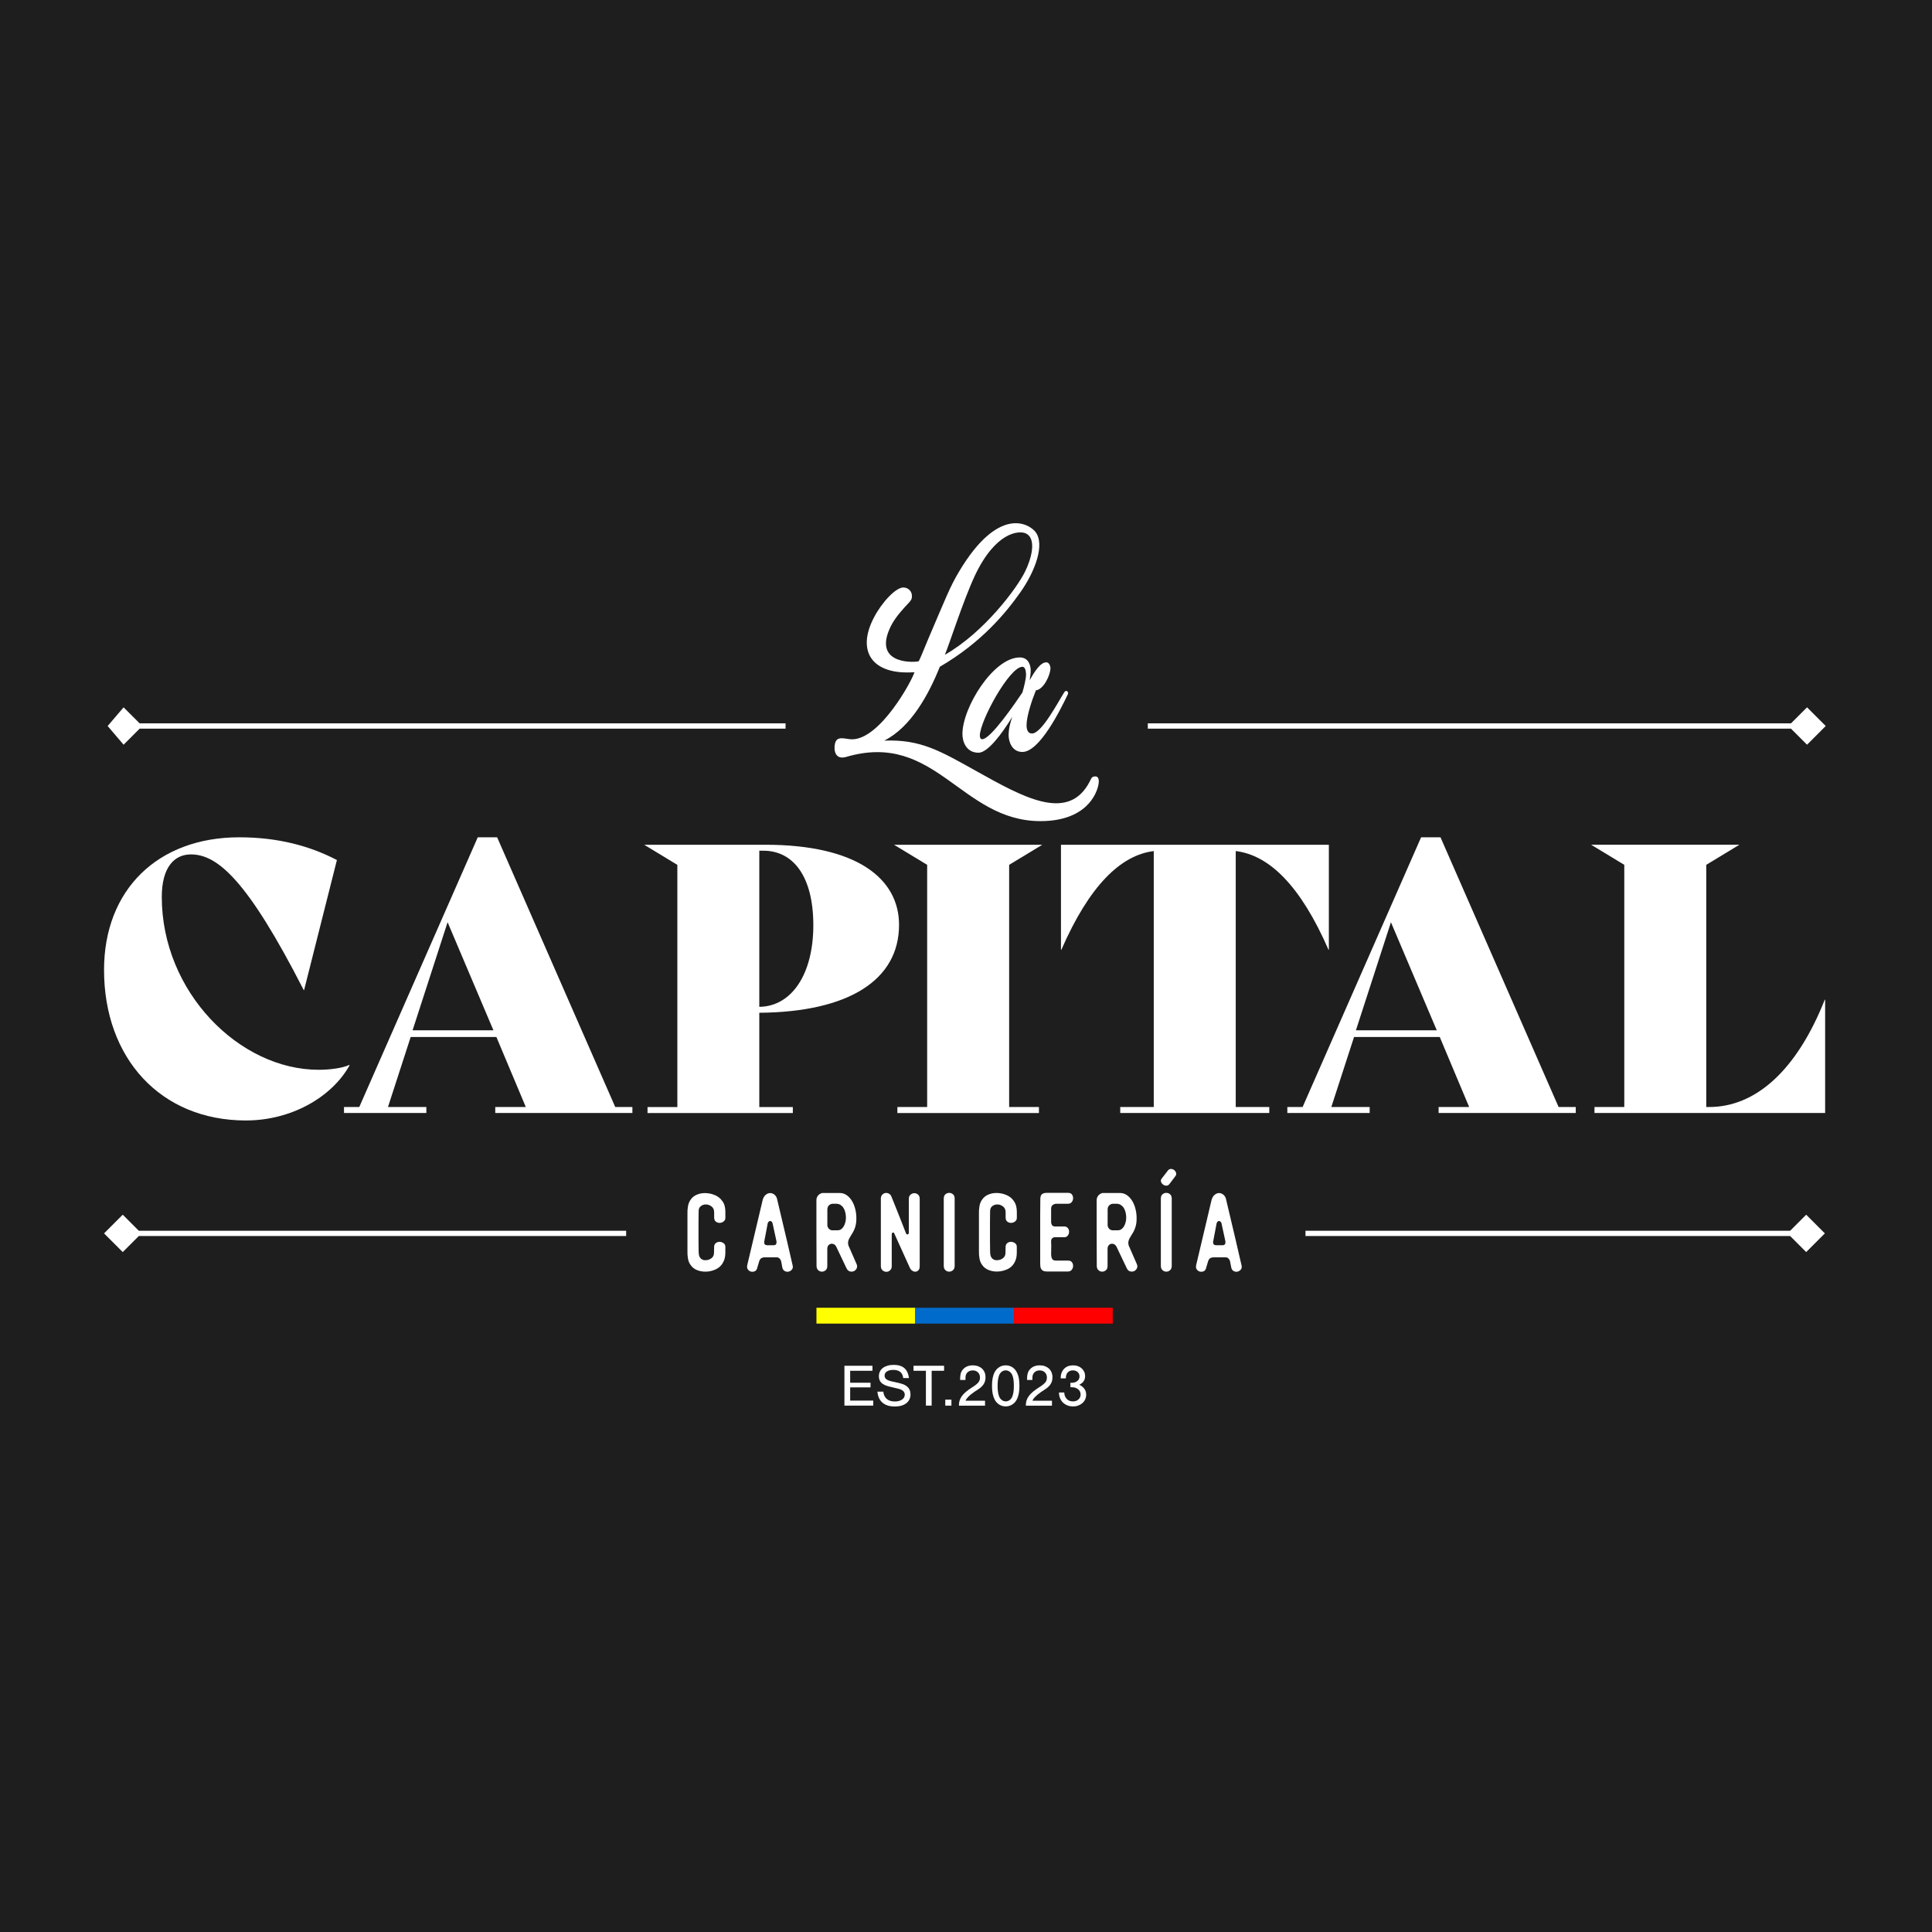 <svg xmlns="http://www.w3.org/2000/svg" xmlns:xlink="http://www.w3.org/1999/xlink" width="500" zoomAndPan="magnify" viewBox="0 0 375 375" height="500" preserveAspectRatio="xMidYMid meet" version="1.0"><rect x="-37.5" width="450" fill="#1e1e1e" y="-37.5" height="450" fill-opacity="1"/><path fill="#ffff00" d="M 158.473 253.836 L 177.645 253.836 L 177.645 256.91 L 158.473 256.91 Z M 158.473 253.836 " fill-opacity="1" fill-rule="nonzero"/><path fill="#006bcb" d="M 177.645 253.836 L 196.816 253.836 L 196.816 256.91 L 177.645 256.91 Z M 177.645 253.836 " fill-opacity="1" fill-rule="nonzero"/><path fill="#ff0000" d="M 196.816 253.836 L 215.984 253.836 L 215.984 256.91 L 196.816 256.91 Z M 196.816 253.836 " fill-opacity="1" fill-rule="nonzero"/><path fill="#ffffff" d="M 47.754 217.48 C 56.5 217.48 64.383 212.996 67.855 206.777 L 67.781 206.703 C 66.41 207.355 63.875 207.645 61.852 207.645 C 46.449 207.645 31.402 192.531 31.402 174.09 C 31.402 168.301 33.863 165.84 37.043 165.84 C 42.18 165.84 47.961 170.688 58.953 192.168 L 59.027 192.168 L 65.395 166.93 C 60.117 164.18 53.898 162.52 46.449 162.52 C 30.609 162.52 20.195 172.719 20.195 188.266 C 20.195 205.332 31.113 217.484 47.746 217.484 Z M 47.754 217.48 " fill-opacity="1" fill-rule="nonzero"/><path fill="#ffffff" d="M 96.5 162.516 L 92.734 162.516 L 69.734 214.871 L 66.77 214.871 L 66.77 216.027 L 82.754 216.027 L 82.754 214.871 L 75.305 214.871 L 79.715 201.277 L 96.348 201.277 L 102.059 214.871 L 96.129 214.871 L 96.129 216.027 L 122.746 216.027 L 122.746 214.871 L 119.418 214.871 L 96.492 162.516 Z M 80.082 199.98 L 86.879 179.004 L 95.773 199.98 Z M 80.082 199.98 " fill-opacity="1" fill-rule="nonzero"/><path fill="#ffffff" d="M 147.383 196.578 C 164.742 196.438 174.504 190.211 174.504 179.516 C 174.504 170.547 166.336 163.965 148.543 163.965 L 125.039 163.965 L 131.473 167.871 L 131.473 214.875 L 125.684 214.875 L 125.684 216.035 L 153.887 216.035 L 153.887 214.875 L 147.379 214.875 L 147.379 196.578 Z M 147.383 165.121 L 148.18 165.121 C 153.961 165.121 157.867 170.109 157.867 179.586 C 157.867 189.066 153.672 195.352 147.379 195.426 L 147.379 165.125 Z M 147.383 165.121 " fill-opacity="1" fill-rule="nonzero"/><path fill="#ffffff" d="M 202.309 163.965 L 173.527 163.965 L 179.961 167.863 L 179.961 214.871 L 174.18 214.871 L 174.18 216.035 L 201.656 216.035 L 201.656 214.871 L 195.875 214.871 L 195.875 167.863 Z M 202.309 163.965 " fill-opacity="1" fill-rule="nonzero"/><path fill="#ffffff" d="M 257.855 184.355 L 257.93 184.355 L 257.93 163.965 L 205.934 163.965 L 205.934 184.355 L 206.008 184.355 C 211.434 171.918 217.504 165.988 223.945 165.191 L 223.945 214.871 L 217.438 214.871 L 217.438 216.027 L 246.367 216.027 L 246.367 214.871 L 239.855 214.871 L 239.855 165.188 C 246.367 165.988 252.441 171.914 257.867 184.355 Z M 257.855 184.355 " fill-opacity="1" fill-rule="nonzero"/><path fill="#ffffff" d="M 265.859 214.871 L 258.41 214.871 L 262.82 201.277 L 279.453 201.277 L 285.164 214.871 L 279.234 214.871 L 279.234 216.027 L 305.852 216.027 L 305.852 214.871 L 302.523 214.871 L 279.598 162.516 L 275.836 162.516 L 252.836 214.871 L 249.871 214.871 L 249.871 216.027 L 265.852 216.027 L 265.852 214.871 Z M 269.98 179.004 L 278.875 199.98 L 263.184 199.98 Z M 269.98 179.004 " fill-opacity="1" fill-rule="nonzero"/><path fill="#ffffff" d="M 331.762 214.871 L 331.184 214.871 L 331.184 167.863 L 337.617 163.961 L 308.836 163.961 L 315.273 167.863 L 315.273 214.871 L 309.488 214.871 L 309.488 216.027 L 354.258 216.027 L 354.258 194.043 L 354.184 194.043 C 348.684 207.926 340.656 214.871 331.762 214.871 Z M 331.762 214.871 " fill-opacity="1" fill-rule="nonzero"/><path fill="#ffffff" d="M 165.016 269.289 L 168.969 269.289 L 168.969 268.387 L 165.016 268.387 L 165.016 266.066 L 169.344 266.066 L 169.344 265.094 L 163.902 265.094 L 163.902 272.828 L 169.496 272.828 L 169.496 271.855 L 165.016 271.855 Z M 165.016 269.289 " fill-opacity="1" fill-rule="nonzero"/><path fill="#ffffff" d="M 175.426 268.734 C 175.168 268.629 174.805 268.516 174.34 268.406 L 173.09 268.129 C 172.598 268.023 172.238 267.875 172.023 267.699 C 171.809 267.52 171.699 267.289 171.699 267.004 C 171.699 266.66 171.852 266.395 172.156 266.195 C 172.461 265.996 172.871 265.895 173.391 265.895 C 174.559 265.895 175.199 266.426 175.312 267.48 L 176.438 267.48 C 176.312 266.609 176.012 265.961 175.531 265.547 C 175.047 265.133 174.363 264.922 173.469 264.922 C 173.027 264.922 172.629 264.973 172.27 265.078 C 171.914 265.184 171.609 265.332 171.359 265.52 C 171.113 265.711 170.918 265.941 170.789 266.215 C 170.656 266.488 170.59 266.793 170.59 267.137 C 170.59 267.66 170.75 268.082 171.082 268.402 C 171.41 268.723 171.93 268.969 172.645 269.137 L 174.383 269.555 C 175.203 269.754 175.613 270.141 175.613 270.711 C 175.613 270.902 175.566 271.078 175.477 271.242 C 175.383 271.402 175.25 271.539 175.082 271.656 C 174.914 271.77 174.711 271.859 174.477 271.93 C 174.246 271.992 173.988 272.027 173.711 272.027 C 173.039 272.027 172.508 271.867 172.125 271.535 C 171.734 271.203 171.512 270.73 171.449 270.117 L 170.305 270.117 C 170.387 271.051 170.719 271.766 171.297 272.262 C 171.875 272.754 172.668 273 173.68 273 C 174.152 273 174.574 272.949 174.953 272.84 C 175.324 272.734 175.645 272.574 175.906 272.371 C 176.172 272.164 176.375 271.914 176.52 271.625 C 176.66 271.328 176.727 271.004 176.727 270.641 C 176.727 270.02 176.52 269.527 176.102 269.16 C 175.918 268.992 175.691 268.848 175.434 268.738 Z M 175.426 268.734 " fill-opacity="1" fill-rule="nonzero"/><path fill="#ffffff" d="M 177.312 266.066 L 179.719 266.066 L 179.719 272.828 L 180.832 272.828 L 180.832 266.066 L 183.246 266.066 L 183.246 265.094 L 177.312 265.094 Z M 177.312 266.066 " fill-opacity="1" fill-rule="nonzero"/><path fill="#ffffff" d="M 183.477 271.672 L 184.672 271.672 L 184.672 272.832 L 183.477 272.832 Z M 183.477 271.672 " fill-opacity="1" fill-rule="nonzero"/><path fill="#ffffff" d="M 189.008 270.23 C 189.293 270.047 189.523 269.895 189.691 269.785 C 189.859 269.676 190 269.574 190.117 269.496 C 190.227 269.418 190.324 269.344 190.391 269.273 C 190.461 269.207 190.531 269.137 190.613 269.059 C 191.07 268.582 191.293 268.008 191.293 267.344 C 191.293 267 191.238 266.676 191.121 266.395 C 191.004 266.109 190.836 265.863 190.621 265.656 C 190.406 265.453 190.148 265.297 189.844 265.18 C 189.543 265.07 189.207 265.012 188.844 265.012 C 188.43 265.012 188.055 265.078 187.73 265.211 C 187.406 265.344 187.133 265.543 186.906 265.809 C 186.711 266.027 186.574 266.277 186.488 266.559 C 186.406 266.836 186.363 267.172 186.363 267.566 L 186.363 267.855 L 187.395 267.855 C 187.395 267.57 187.398 267.359 187.41 267.223 C 187.422 267.086 187.445 266.965 187.484 266.863 C 187.582 266.59 187.746 266.379 187.977 266.227 C 188.203 266.074 188.484 265.996 188.809 265.996 C 189.23 265.996 189.566 266.121 189.824 266.379 C 190.082 266.629 190.211 266.965 190.211 267.371 C 190.211 267.555 190.191 267.723 190.148 267.871 C 190.105 268.02 190.027 268.16 189.918 268.301 C 189.809 268.438 189.656 268.586 189.473 268.738 C 189.285 268.891 189.051 269.059 188.762 269.242 C 188.281 269.543 187.871 269.832 187.535 270.109 C 187.199 270.391 186.926 270.668 186.715 270.957 C 186.508 271.242 186.359 271.535 186.266 271.824 C 186.168 272.117 186.129 272.434 186.129 272.777 L 186.129 272.844 L 191.195 272.844 L 191.195 271.883 L 187.414 271.883 C 187.484 271.656 187.668 271.398 187.961 271.098 C 188.258 270.801 188.602 270.516 189.008 270.246 Z M 189.008 270.23 " fill-opacity="1" fill-rule="nonzero"/><path fill="#ffffff" d="M 197.324 266.289 C 197.098 265.879 196.805 265.562 196.438 265.344 C 196.066 265.121 195.656 265.012 195.199 265.012 C 194.742 265.012 194.355 265.121 193.98 265.348 C 193.609 265.574 193.312 265.883 193.086 266.289 C 192.902 266.629 192.766 267.02 192.676 267.457 C 192.59 267.891 192.547 268.402 192.547 268.992 C 192.547 269.578 192.59 270.102 192.676 270.527 C 192.766 270.957 192.902 271.344 193.086 271.703 C 193.312 272.102 193.609 272.418 193.98 272.645 C 194.355 272.871 194.758 272.98 195.199 272.98 C 195.641 272.98 196.059 272.871 196.43 272.645 C 196.805 272.418 197.098 272.109 197.324 271.703 C 197.688 271.031 197.871 270.148 197.871 269.047 C 197.871 268.43 197.828 267.902 197.746 267.473 C 197.66 267.039 197.52 266.645 197.324 266.289 Z M 196.711 270.227 C 196.656 270.559 196.574 270.855 196.469 271.113 C 196.352 271.383 196.184 271.598 195.957 271.762 C 195.73 271.926 195.484 272.004 195.215 272.004 C 194.949 272.004 194.695 271.926 194.477 271.762 C 194.25 271.598 194.074 271.383 193.953 271.113 C 193.844 270.852 193.766 270.551 193.715 270.215 C 193.66 269.879 193.633 269.469 193.633 268.992 C 193.633 268.512 193.66 268.105 193.715 267.77 C 193.766 267.434 193.852 267.141 193.953 266.879 C 194.074 266.598 194.25 266.383 194.469 266.227 C 194.691 266.066 194.938 265.988 195.207 265.988 C 195.473 265.988 195.723 266.066 195.945 266.227 C 196.172 266.383 196.348 266.598 196.469 266.879 C 196.582 267.129 196.668 267.43 196.715 267.77 C 196.766 268.113 196.789 268.535 196.789 269.039 C 196.789 269.5 196.762 269.895 196.711 270.227 Z M 196.711 270.227 " fill-opacity="1" fill-rule="nonzero"/><path fill="#ffffff" d="M 201.996 270.23 C 202.281 270.047 202.512 269.895 202.68 269.785 C 202.848 269.676 202.992 269.574 203.105 269.496 C 203.219 269.418 203.312 269.344 203.379 269.273 C 203.449 269.207 203.523 269.137 203.602 269.059 C 204.059 268.582 204.285 268.008 204.285 267.344 C 204.285 267 204.227 266.676 204.109 266.395 C 203.996 266.109 203.828 265.863 203.613 265.656 C 203.395 265.453 203.137 265.297 202.832 265.18 C 202.535 265.07 202.199 265.012 201.836 265.012 C 201.418 265.012 201.047 265.078 200.719 265.211 C 200.395 265.344 200.121 265.543 199.895 265.809 C 199.699 266.027 199.562 266.277 199.48 266.559 C 199.395 266.836 199.352 267.172 199.352 267.566 L 199.352 267.855 L 200.383 267.855 C 200.383 267.57 200.391 267.359 200.398 267.223 C 200.41 267.086 200.438 266.965 200.473 266.863 C 200.574 266.59 200.734 266.379 200.969 266.227 C 201.195 266.074 201.473 265.996 201.797 265.996 C 202.219 265.996 202.555 266.121 202.812 266.379 C 203.07 266.629 203.203 266.965 203.203 267.371 C 203.203 267.555 203.18 267.723 203.137 267.871 C 203.098 268.02 203.016 268.16 202.906 268.301 C 202.797 268.438 202.645 268.586 202.461 268.738 C 202.277 268.891 202.039 269.059 201.75 269.242 C 201.273 269.543 200.863 269.832 200.527 270.109 C 200.188 270.391 199.918 270.668 199.707 270.957 C 199.496 271.242 199.348 271.535 199.254 271.824 C 199.16 272.117 199.117 272.434 199.117 272.777 L 199.117 272.844 L 204.184 272.844 L 204.184 271.883 L 200.406 271.883 C 200.473 271.656 200.656 271.398 200.953 271.098 C 201.246 270.801 201.594 270.516 201.996 270.246 Z M 201.996 270.23 " fill-opacity="1" fill-rule="nonzero"/><path fill="#ffffff" d="M 209.504 268.773 C 209.895 268.574 210.172 268.34 210.352 268.07 C 210.531 267.801 210.617 267.48 210.617 267.102 C 210.617 266.805 210.562 266.52 210.445 266.266 C 210.328 266.016 210.168 265.793 209.961 265.605 C 209.758 265.422 209.516 265.273 209.23 265.168 C 208.945 265.062 208.641 265.012 208.312 265.012 C 207.559 265.012 206.965 265.238 206.527 265.695 C 206.094 266.152 205.871 266.766 205.871 267.539 L 206.883 267.539 C 206.875 267.051 206.992 266.672 207.234 266.398 C 207.477 266.125 207.816 265.988 208.258 265.988 C 208.633 265.988 208.938 266.098 209.172 266.316 C 209.414 266.531 209.531 266.812 209.531 267.16 C 209.531 267.535 209.391 267.836 209.102 268.059 C 208.816 268.285 208.438 268.402 207.977 268.402 L 207.887 268.402 C 207.848 268.402 207.812 268.402 207.766 268.391 L 207.766 269.258 L 208.008 269.258 C 208.527 269.258 208.941 269.391 209.262 269.652 C 209.582 269.914 209.746 270.258 209.746 270.684 C 209.746 271.066 209.605 271.387 209.324 271.633 C 209.047 271.887 208.691 272.008 208.25 272.008 C 207.758 272.008 207.363 271.852 207.059 271.539 C 206.754 271.227 206.594 270.809 206.566 270.285 L 205.547 270.285 C 205.547 270.68 205.613 271.039 205.75 271.371 C 205.887 271.703 206.07 271.988 206.312 272.23 C 206.555 272.465 206.84 272.648 207.172 272.785 C 207.5 272.918 207.871 272.984 208.273 272.984 C 208.648 272.984 208.984 272.93 209.293 272.812 C 209.605 272.695 209.871 272.539 210.098 272.34 C 210.324 272.141 210.504 271.898 210.633 271.613 C 210.762 271.328 210.824 271.023 210.824 270.695 C 210.824 269.852 210.379 269.215 209.488 268.781 Z M 209.504 268.773 " fill-opacity="1" fill-rule="nonzero"/><path fill="#ffffff" d="M 140.242 233.191 C 139.902 232.664 139.438 232.273 138.832 232.004 C 138.227 231.734 137.602 231.594 136.945 231.578 C 136.359 231.562 135.809 231.66 135.289 231.871 C 134.762 232.082 134.352 232.414 134.047 232.867 C 133.785 233.227 133.617 233.652 133.531 234.145 C 133.449 234.633 133.422 235.09 133.434 235.527 L 133.434 242.895 C 133.418 243.316 133.453 243.773 133.531 244.27 C 133.613 244.762 133.785 245.184 134.047 245.535 C 134.367 246.004 134.805 246.34 135.355 246.551 C 135.91 246.758 136.492 246.848 137.102 246.824 C 137.742 246.797 138.344 246.648 138.91 246.387 C 139.477 246.125 139.922 245.738 140.242 245.23 C 140.441 244.91 140.582 244.578 140.668 244.234 C 140.746 243.895 140.789 243.543 140.789 243.18 L 140.789 242.066 C 140.805 241.746 140.699 241.496 140.473 241.324 C 140.246 241.152 139.992 241.055 139.719 241.039 C 139.441 241.023 139.188 241.102 138.957 241.27 C 138.727 241.441 138.609 241.703 138.609 242.066 L 138.59 243.133 C 138.59 243.602 138.438 243.953 138.133 244.188 C 137.828 244.43 137.496 244.562 137.129 244.594 C 136.793 244.625 136.531 244.594 136.336 244.492 C 136.141 244.398 135.988 244.273 135.879 244.109 C 135.766 243.953 135.695 243.758 135.656 243.531 C 135.621 243.305 135.605 243.062 135.605 242.801 C 135.59 242.191 135.582 241.57 135.582 240.945 L 135.582 237.051 C 135.582 236.387 135.59 235.727 135.605 235.051 C 135.605 234.617 135.762 234.289 136.082 234.07 C 136.402 233.848 136.75 233.758 137.129 233.785 C 137.492 233.812 137.828 233.949 138.133 234.191 C 138.438 234.434 138.602 234.785 138.617 235.246 L 138.617 236.312 C 138.617 236.691 138.73 236.965 138.965 237.133 C 139.195 237.301 139.453 237.375 139.727 237.359 C 140 237.344 140.25 237.25 140.477 237.066 C 140.703 236.887 140.809 236.637 140.793 236.312 L 140.793 235.199 C 140.793 234.836 140.75 234.484 140.672 234.145 C 140.594 233.801 140.449 233.477 140.246 233.172 Z M 140.242 233.191 " fill-opacity="1" fill-rule="nonzero"/><path fill="#ffffff" d="M 152.734 240.781 L 150.879 232.93 C 150.809 232.508 150.645 232.184 150.391 231.945 C 150.141 231.715 149.855 231.59 149.551 231.574 C 149.246 231.559 148.945 231.66 148.656 231.887 C 148.363 232.113 148.156 232.465 148.027 232.945 L 145.039 245.57 C 144.965 245.918 145.008 246.203 145.172 246.414 C 145.328 246.621 145.527 246.758 145.77 246.816 C 146.012 246.875 146.25 246.855 146.492 246.754 C 146.734 246.648 146.887 246.453 146.957 246.164 L 147.348 244.855 C 147.453 244.504 147.609 244.285 147.828 244.18 C 148.047 244.074 148.262 244.031 148.484 244.047 L 150.664 244.047 C 150.953 244.031 151.18 244.117 151.336 244.301 C 151.5 244.484 151.602 244.688 151.645 244.918 L 151.836 245.945 C 151.895 246.309 152.047 246.559 152.293 246.695 C 152.543 246.832 152.793 246.879 153.047 246.828 C 153.297 246.773 153.516 246.648 153.691 246.445 C 153.867 246.246 153.926 245.988 153.867 245.684 L 152.734 240.773 Z M 150.664 241.445 C 150.59 241.613 150.422 241.695 150.16 241.695 L 148.918 241.695 C 148.656 241.695 148.488 241.617 148.406 241.457 C 148.324 241.297 148.305 241.113 148.352 240.91 C 148.469 240.34 148.578 239.773 148.68 239.207 C 148.777 238.637 148.887 238.066 149.004 237.48 C 149.051 237.309 149.121 237.18 149.223 237.098 C 149.328 237.02 149.426 236.988 149.52 236.996 C 149.613 237.012 149.703 237.062 149.793 237.141 C 149.875 237.219 149.934 237.336 149.965 237.477 L 150.707 240.898 C 150.75 241.086 150.734 241.266 150.664 241.434 Z M 150.664 241.445 " fill-opacity="1" fill-rule="nonzero"/><path fill="#ffffff" d="M 164.969 246.781 C 165.242 246.855 165.504 246.832 165.742 246.727 C 165.984 246.617 166.16 246.434 166.289 246.172 C 166.414 245.906 166.395 245.617 166.234 245.297 L 164.883 242.203 C 164.754 241.969 164.668 241.75 164.633 241.543 C 164.594 241.34 164.594 241.152 164.633 240.965 C 164.668 240.789 164.723 240.621 164.797 240.469 C 164.867 240.316 164.949 240.172 165.035 240.043 C 165.258 239.703 165.441 239.395 165.594 239.117 C 165.746 238.836 165.871 238.543 165.969 238.254 C 166.062 237.965 166.129 237.66 166.172 237.34 C 166.215 237.02 166.23 236.652 166.215 236.227 C 166.199 235.641 166.113 235.074 165.961 234.512 C 165.809 233.953 165.594 233.453 165.316 233.02 C 165.035 232.582 164.707 232.23 164.312 231.961 C 163.918 231.695 163.477 231.559 162.98 231.559 L 159.797 231.559 C 159.648 231.539 159.5 231.566 159.348 231.637 C 159.195 231.699 159.055 231.793 158.922 231.91 C 158.793 232.023 158.68 232.172 158.598 232.344 C 158.508 232.52 158.465 232.707 158.465 232.914 L 158.465 239.215 L 158.488 245.691 C 158.488 246.07 158.598 246.355 158.812 246.543 C 159.027 246.734 159.27 246.828 159.531 246.828 C 159.797 246.828 160.031 246.738 160.254 246.555 C 160.473 246.375 160.578 246.102 160.578 245.734 L 160.578 242.418 C 160.578 242.129 160.648 241.898 160.785 241.73 C 160.922 241.559 161.09 241.461 161.289 241.422 C 161.484 241.387 161.68 241.418 161.867 241.512 C 162.055 241.609 162.207 241.77 162.324 242.004 L 164.305 246.164 C 164.469 246.5 164.684 246.707 164.965 246.773 Z M 164.105 237.129 C 164.039 237.438 163.938 237.723 163.801 237.969 C 163.664 238.219 163.492 238.418 163.293 238.57 C 163.086 238.723 162.852 238.797 162.57 238.797 L 161.68 238.797 C 161.371 238.828 161.117 238.73 160.906 238.523 C 160.695 238.312 160.59 238.066 160.59 237.793 L 160.59 234.695 C 160.605 234.359 160.723 234.102 160.941 233.922 C 161.156 233.738 161.391 233.648 161.641 233.648 L 162.312 233.648 C 162.617 233.648 162.887 233.723 163.125 233.863 C 163.355 234.012 163.551 234.199 163.703 234.434 C 163.855 234.664 163.969 234.93 164.047 235.227 C 164.129 235.527 164.176 235.836 164.191 236.152 C 164.199 236.488 164.18 236.809 164.113 237.125 Z M 164.105 237.129 " fill-opacity="1" fill-rule="nonzero"/><path fill="#ffffff" d="M 178.285 246.539 C 178.438 246.363 178.516 246.102 178.516 245.75 L 178.516 232.688 C 178.516 232.324 178.406 232.051 178.191 231.867 C 177.969 231.684 177.73 231.594 177.469 231.594 C 177.207 231.594 176.965 231.688 176.738 231.879 C 176.512 232.066 176.402 232.344 176.402 232.703 L 176.402 239.359 C 176.402 239.398 176.383 239.441 176.352 239.488 C 176.312 239.535 176.27 239.566 176.219 239.59 C 176.164 239.609 176.109 239.609 176.043 239.59 C 175.977 239.566 175.918 239.504 175.859 239.406 C 175.656 238.879 175.434 238.316 175.199 237.711 C 174.957 237.109 174.715 236.492 174.469 235.855 C 174.219 235.227 173.973 234.605 173.727 234 C 173.48 233.398 173.254 232.836 173.047 232.309 C 172.934 232.004 172.758 231.793 172.523 231.676 C 172.293 231.562 172.055 231.523 171.824 231.566 C 171.594 231.609 171.391 231.73 171.223 231.918 C 171.055 232.109 170.973 232.359 170.973 232.684 L 170.973 245.723 C 170.973 246.102 171.082 246.387 171.309 246.574 C 171.535 246.766 171.777 246.859 172.039 246.859 C 172.301 246.859 172.539 246.766 172.758 246.574 C 172.98 246.387 173.086 246.109 173.086 245.746 L 173.086 239.551 C 173.086 239.496 173.105 239.43 173.137 239.367 C 173.176 239.305 173.223 239.258 173.281 239.238 C 173.336 239.215 173.402 239.223 173.465 239.258 C 173.531 239.293 173.586 239.379 173.625 239.512 L 176.59 246.055 C 176.707 246.328 176.875 246.535 177.098 246.664 C 177.316 246.797 177.527 246.848 177.738 246.828 C 177.949 246.809 178.133 246.707 178.285 246.535 Z M 178.285 246.539 " fill-opacity="1" fill-rule="nonzero"/><path fill="#ffffff" d="M 184.238 231.535 C 183.973 231.535 183.727 231.625 183.508 231.809 C 183.289 231.992 183.184 232.273 183.184 232.648 L 183.184 245.691 C 183.184 246.07 183.293 246.355 183.508 246.543 C 183.73 246.734 183.973 246.828 184.238 246.828 C 184.508 246.828 184.754 246.734 184.973 246.543 C 185.188 246.355 185.297 246.074 185.297 245.715 L 185.297 232.629 C 185.297 232.266 185.188 231.992 184.973 231.809 C 184.754 231.625 184.508 231.535 184.238 231.535 Z M 184.238 231.535 " fill-opacity="1" fill-rule="nonzero"/><path fill="#ffffff" d="M 195.484 246.387 C 196.051 246.125 196.492 245.738 196.816 245.23 C 197.016 244.91 197.156 244.578 197.242 244.234 C 197.32 243.895 197.359 243.543 197.359 243.18 L 197.359 242.066 C 197.379 241.746 197.273 241.496 197.047 241.324 C 196.82 241.152 196.566 241.055 196.293 241.039 C 196.02 241.023 195.762 241.102 195.531 241.27 C 195.301 241.441 195.184 241.703 195.184 242.066 L 195.164 243.133 C 195.164 243.602 195.012 243.953 194.707 244.188 C 194.402 244.43 194.07 244.562 193.703 244.594 C 193.367 244.625 193.102 244.594 192.91 244.492 C 192.715 244.398 192.562 244.273 192.453 244.109 C 192.34 243.953 192.266 243.758 192.23 243.531 C 192.195 243.305 192.18 243.062 192.18 242.801 C 192.164 242.191 192.156 241.57 192.156 240.945 L 192.156 237.051 C 192.156 236.387 192.164 235.727 192.18 235.051 C 192.18 234.617 192.336 234.289 192.656 234.07 C 192.977 233.848 193.324 233.758 193.703 233.785 C 194.066 233.812 194.402 233.949 194.707 234.191 C 195.012 234.434 195.176 234.785 195.191 235.246 L 195.191 236.312 C 195.191 236.691 195.305 236.965 195.535 237.133 C 195.77 237.301 196.027 237.375 196.301 237.359 C 196.578 237.344 196.824 237.25 197.051 237.066 C 197.277 236.887 197.383 236.637 197.367 236.312 L 197.367 235.199 C 197.367 234.836 197.324 234.484 197.246 234.145 C 197.168 233.801 197.023 233.477 196.82 233.172 C 196.484 232.645 196.016 232.25 195.41 231.984 C 194.805 231.715 194.18 231.574 193.523 231.559 C 192.941 231.543 192.387 231.641 191.867 231.852 C 191.344 232.062 190.934 232.395 190.629 232.844 C 190.363 233.207 190.195 233.633 190.113 234.121 C 190.031 234.609 190 235.07 190.012 235.504 L 190.012 242.875 C 189.996 243.297 190.031 243.754 190.113 244.246 C 190.191 244.742 190.363 245.16 190.629 245.516 C 190.949 245.98 191.383 246.316 191.938 246.527 C 192.488 246.738 193.07 246.828 193.68 246.801 C 194.324 246.777 194.922 246.629 195.488 246.367 Z M 195.484 246.387 " fill-opacity="1" fill-rule="nonzero"/><path fill="#ffffff" d="M 204.336 233.879 C 204.559 233.727 204.793 233.648 205.059 233.648 L 207.348 233.648 C 207.652 233.633 207.891 233.512 208.047 233.293 C 208.211 233.066 208.289 232.824 208.289 232.562 C 208.289 232.297 208.215 232.062 208.062 231.852 C 207.91 231.641 207.676 231.535 207.355 231.535 L 203.234 231.535 C 202.855 231.52 202.539 231.594 202.297 231.75 C 202.051 231.91 201.926 232.238 201.926 232.734 C 201.91 233.723 201.902 234.711 201.902 235.699 L 201.902 245.273 C 201.902 245.461 201.914 245.645 201.934 245.828 C 201.957 246.012 202.012 246.176 202.098 246.316 C 202.184 246.465 202.316 246.582 202.488 246.664 C 202.66 246.754 202.902 246.797 203.207 246.797 L 207.328 246.797 C 207.648 246.781 207.891 246.66 208.047 246.438 C 208.211 246.211 208.289 245.973 208.289 245.707 C 208.289 245.445 208.215 245.207 208.062 245 C 207.91 244.789 207.676 244.684 207.355 244.684 L 205 244.684 C 204.578 244.684 204.312 244.559 204.195 244.301 C 204.078 244.047 204.023 243.777 204.023 243.504 C 204.023 243.086 204.027 242.676 204.043 242.277 C 204.059 241.875 204.047 241.473 204.023 241.066 C 204.004 240.734 204.074 240.492 204.227 240.355 C 204.379 240.219 204.559 240.145 204.762 240.145 L 206.57 240.145 C 206.875 240.145 207.105 240.035 207.27 239.809 C 207.434 239.582 207.512 239.344 207.512 239.078 C 207.512 238.816 207.434 238.578 207.27 238.371 C 207.105 238.16 206.871 238.055 206.551 238.055 L 204.805 238.055 C 204.531 238.07 204.328 237.98 204.195 237.793 C 204.062 237.602 204.008 237.359 204.023 237.07 L 204.023 234.605 C 204.023 234.27 204.133 234.027 204.348 233.875 Z M 204.336 233.879 " fill-opacity="1" fill-rule="nonzero"/><path fill="#ffffff" d="M 219.281 242.203 C 219.152 241.969 219.066 241.75 219.031 241.543 C 218.992 241.34 218.992 241.152 219.031 240.965 C 219.066 240.789 219.121 240.621 219.191 240.469 C 219.266 240.316 219.344 240.172 219.434 240.043 C 219.656 239.703 219.84 239.395 219.992 239.117 C 220.145 238.836 220.27 238.543 220.363 238.254 C 220.461 237.965 220.527 237.66 220.57 237.34 C 220.613 237.02 220.629 236.652 220.613 236.227 C 220.598 235.641 220.512 235.074 220.359 234.512 C 220.207 233.953 219.992 233.453 219.715 233.02 C 219.434 232.582 219.102 232.23 218.711 231.961 C 218.316 231.695 217.875 231.559 217.379 231.559 L 214.195 231.559 C 214.047 231.539 213.898 231.566 213.746 231.637 C 213.594 231.699 213.453 231.793 213.32 231.91 C 213.191 232.023 213.078 232.172 212.996 232.344 C 212.91 232.52 212.863 232.707 212.863 232.914 L 212.863 239.215 L 212.883 245.691 C 212.883 246.07 212.996 246.355 213.211 246.543 C 213.43 246.734 213.668 246.828 213.93 246.828 C 214.195 246.828 214.43 246.738 214.652 246.555 C 214.871 246.375 214.977 246.102 214.977 245.734 L 214.977 242.418 C 214.977 242.129 215.047 241.898 215.184 241.73 C 215.32 241.559 215.488 241.461 215.688 241.422 C 215.883 241.387 216.074 241.418 216.266 241.512 C 216.453 241.609 216.605 241.77 216.723 242.004 L 218.703 246.164 C 218.867 246.5 219.082 246.707 219.359 246.773 C 219.633 246.848 219.898 246.828 220.133 246.723 C 220.375 246.613 220.555 246.43 220.68 246.164 C 220.805 245.902 220.785 245.613 220.629 245.293 L 219.277 242.195 Z M 218.508 237.129 C 218.441 237.438 218.34 237.723 218.203 237.969 C 218.066 238.219 217.895 238.418 217.695 238.57 C 217.488 238.723 217.254 238.797 216.973 238.797 L 216.082 238.797 C 215.777 238.828 215.52 238.73 215.309 238.523 C 215.098 238.312 214.992 238.066 214.992 237.793 L 214.992 234.695 C 215.008 234.359 215.125 234.102 215.344 233.922 C 215.559 233.738 215.793 233.648 216.043 233.648 L 216.719 233.648 C 217.023 233.648 217.289 233.723 217.527 233.863 C 217.758 234.012 217.953 234.199 218.105 234.434 C 218.258 234.664 218.371 234.93 218.453 235.227 C 218.531 235.527 218.578 235.836 218.594 236.152 C 218.605 236.488 218.582 236.809 218.516 237.125 Z M 218.508 237.129 " fill-opacity="1" fill-rule="nonzero"/><path fill="#ffffff" d="M 227.887 227.094 C 227.703 226.957 227.492 226.891 227.258 226.891 C 227.02 226.891 226.809 227.016 226.637 227.262 L 225.48 228.766 C 225.316 228.969 225.281 229.18 225.359 229.395 C 225.438 229.613 225.574 229.789 225.766 229.934 C 225.953 230.07 226.168 230.137 226.406 230.137 C 226.641 230.137 226.852 230.016 227.027 229.766 L 228.16 228.262 C 228.309 228.055 228.344 227.844 228.27 227.629 C 228.199 227.414 228.07 227.234 227.887 227.094 Z M 227.887 227.094 " fill-opacity="1" fill-rule="nonzero"/><path fill="#ffffff" d="M 226.379 231.535 C 226.109 231.535 225.863 231.625 225.648 231.809 C 225.426 231.992 225.32 232.273 225.32 232.648 L 225.32 245.691 C 225.32 246.07 225.434 246.355 225.648 246.543 C 225.867 246.734 226.109 246.828 226.379 246.828 C 226.648 246.828 226.895 246.734 227.109 246.543 C 227.324 246.355 227.434 246.074 227.434 245.715 L 227.434 232.629 C 227.434 232.266 227.324 231.992 227.109 231.809 C 226.895 231.625 226.648 231.535 226.379 231.535 Z M 226.379 231.535 " fill-opacity="1" fill-rule="nonzero"/><path fill="#ffffff" d="M 239.867 240.781 L 238.012 232.93 C 237.938 232.508 237.777 232.184 237.523 231.945 C 237.27 231.715 236.988 231.59 236.684 231.574 C 236.379 231.559 236.078 231.66 235.789 231.887 C 235.496 232.113 235.289 232.465 235.156 232.945 L 232.172 245.57 C 232.098 245.918 232.141 246.203 232.305 246.414 C 232.461 246.621 232.66 246.758 232.902 246.816 C 233.145 246.875 233.383 246.855 233.621 246.754 C 233.863 246.648 234.016 246.453 234.09 246.164 L 234.48 244.855 C 234.586 244.504 234.742 244.285 234.957 244.18 C 235.18 244.074 235.395 244.031 235.613 244.047 L 237.797 244.047 C 238.086 244.031 238.312 244.117 238.469 244.301 C 238.633 244.484 238.73 244.688 238.773 244.918 L 238.969 245.945 C 239.027 246.309 239.18 246.559 239.426 246.695 C 239.672 246.832 239.926 246.879 240.18 246.828 C 240.43 246.773 240.645 246.648 240.824 246.445 C 241 246.246 241.055 245.988 241 245.684 L 239.863 240.773 Z M 237.797 241.445 C 237.723 241.613 237.555 241.695 237.293 241.695 L 236.051 241.695 C 235.789 241.695 235.621 241.617 235.535 241.457 C 235.457 241.297 235.438 241.113 235.484 240.91 C 235.598 240.34 235.711 239.773 235.809 239.207 C 235.91 238.637 236.02 238.066 236.137 237.48 C 236.184 237.309 236.25 237.18 236.355 237.098 C 236.461 237.02 236.555 236.988 236.652 236.996 C 236.746 237.012 236.836 237.062 236.926 237.141 C 237.008 237.219 237.066 237.336 237.098 237.477 L 237.84 240.898 C 237.879 241.086 237.863 241.266 237.797 241.434 Z M 237.797 241.445 " fill-opacity="1" fill-rule="nonzero"/><path fill="#ffffff" d="M 23.824 235.773 L 20.195 239.398 L 23.824 243.027 L 26.941 239.914 L 121.535 239.914 L 121.535 238.891 L 26.941 238.891 Z M 23.824 235.773 " fill-opacity="1" fill-rule="nonzero"/><path fill="#ffffff" d="M 347.465 238.891 L 253.395 238.891 L 253.395 239.914 L 347.465 239.914 L 350.578 243.027 L 354.203 239.398 L 350.578 235.773 Z M 347.465 238.891 " fill-opacity="1" fill-rule="nonzero"/><path fill="#ffffff" d="M 27.102 141.434 L 152.477 141.434 L 152.477 140.402 L 27.102 140.402 L 23.992 137.293 L 20.895 140.918 L 23.992 144.547 Z M 27.102 141.434 " fill-opacity="1" fill-rule="nonzero"/><path fill="#ffffff" d="M 350.746 144.547 L 354.371 140.918 L 350.746 137.293 L 347.629 140.402 L 222.789 140.402 L 222.789 141.43 L 347.629 141.43 Z M 350.746 144.547 " fill-opacity="1" fill-rule="nonzero"/><path fill="#ffffff" d="M 164.242 146.918 C 181.605 141.816 186.496 159.379 201.965 159.379 C 210.723 159.379 212.938 154.184 213.242 152.09 C 213.379 151.145 213.121 150.551 212.332 150.727 C 211.742 150.863 211.863 151.18 211.125 152.391 C 206.84 159.379 198.387 154.617 189.707 149.781 C 182.5 145.762 178.73 143.48 171.633 143.754 C 176.855 141.117 180.285 134.742 182.418 129.418 C 190.539 124.703 195.285 118.898 198.07 114.941 C 200.953 110.844 202.891 105.582 200.941 103.195 C 199.617 101.578 193.762 98.238 186.195 110.871 C 184.367 113.93 183.652 115.895 180.176 124.012 C 179.168 126.484 178.426 128.234 178.328 128.332 C 178.176 128.535 169.465 129.316 172.672 122.047 C 173.352 120.5 174.332 119.277 175.594 117.863 C 176.953 116.453 177 116.348 177 115.645 C 177 114.734 176.246 114.031 175.34 114.031 C 173.879 114.031 171.207 116.852 169.648 119.828 C 166.184 126.41 169.23 131.074 177.496 130.473 C 177.027 132.117 170.84 143.5 165.375 143.5 C 164.113 143.5 162.445 142.668 162.07 144.332 C 161.793 145.559 162.066 147.555 164.242 146.918 Z M 189.203 111.77 C 193.277 103.133 197.797 103.012 198.992 103.488 C 201.395 104.445 200.09 108.695 198.98 110.914 C 197.418 114.141 191.027 122.742 183.398 127.094 C 184.152 125.352 187.035 116.371 189.207 111.77 Z M 189.203 111.77 " fill-opacity="1" fill-rule="nonzero"/><path fill="#ffffff" d="M 200.062 130.18 C 200.062 129.168 199.66 127.609 197.945 127.609 C 192.805 127.609 186.805 137.332 186.805 142.477 C 186.805 143.988 187.562 146.102 189.93 146.102 C 191.742 146.102 194.516 142.371 196.477 139.148 C 196.074 140.309 195.773 141.465 195.773 142.727 C 195.773 143.883 196.379 145.953 198.445 145.953 C 201.773 145.953 205.805 137.84 207.312 134.664 L 207.312 134.512 C 207.312 134.312 207.16 134.105 206.961 134.105 C 206.809 134.105 206.707 134.207 206.609 134.305 C 205.246 136.473 202.172 142.371 200.309 142.371 C 199.555 142.371 199.254 141.711 199.254 140.754 C 199.254 138.988 200.309 135.867 201.066 134 C 202.629 133.801 203.891 130.926 203.891 129.715 C 203.891 129.164 203.586 128.559 203.086 128.559 C 201.977 128.559 200.867 130.223 199.859 132.039 C 199.957 131.383 200.059 130.73 200.059 130.172 Z M 198.449 134.41 C 197.188 136.277 192.301 143.484 190.637 143.484 C 190.332 143.484 190.188 143.184 190.188 142.781 C 190.188 139.957 195.93 129.422 198.449 129.422 C 198.855 129.422 199.152 129.926 199.152 130.984 C 199.152 131.742 198.75 133.402 198.449 134.41 Z M 198.449 134.41 " fill-opacity="1" fill-rule="nonzero"/></svg>
